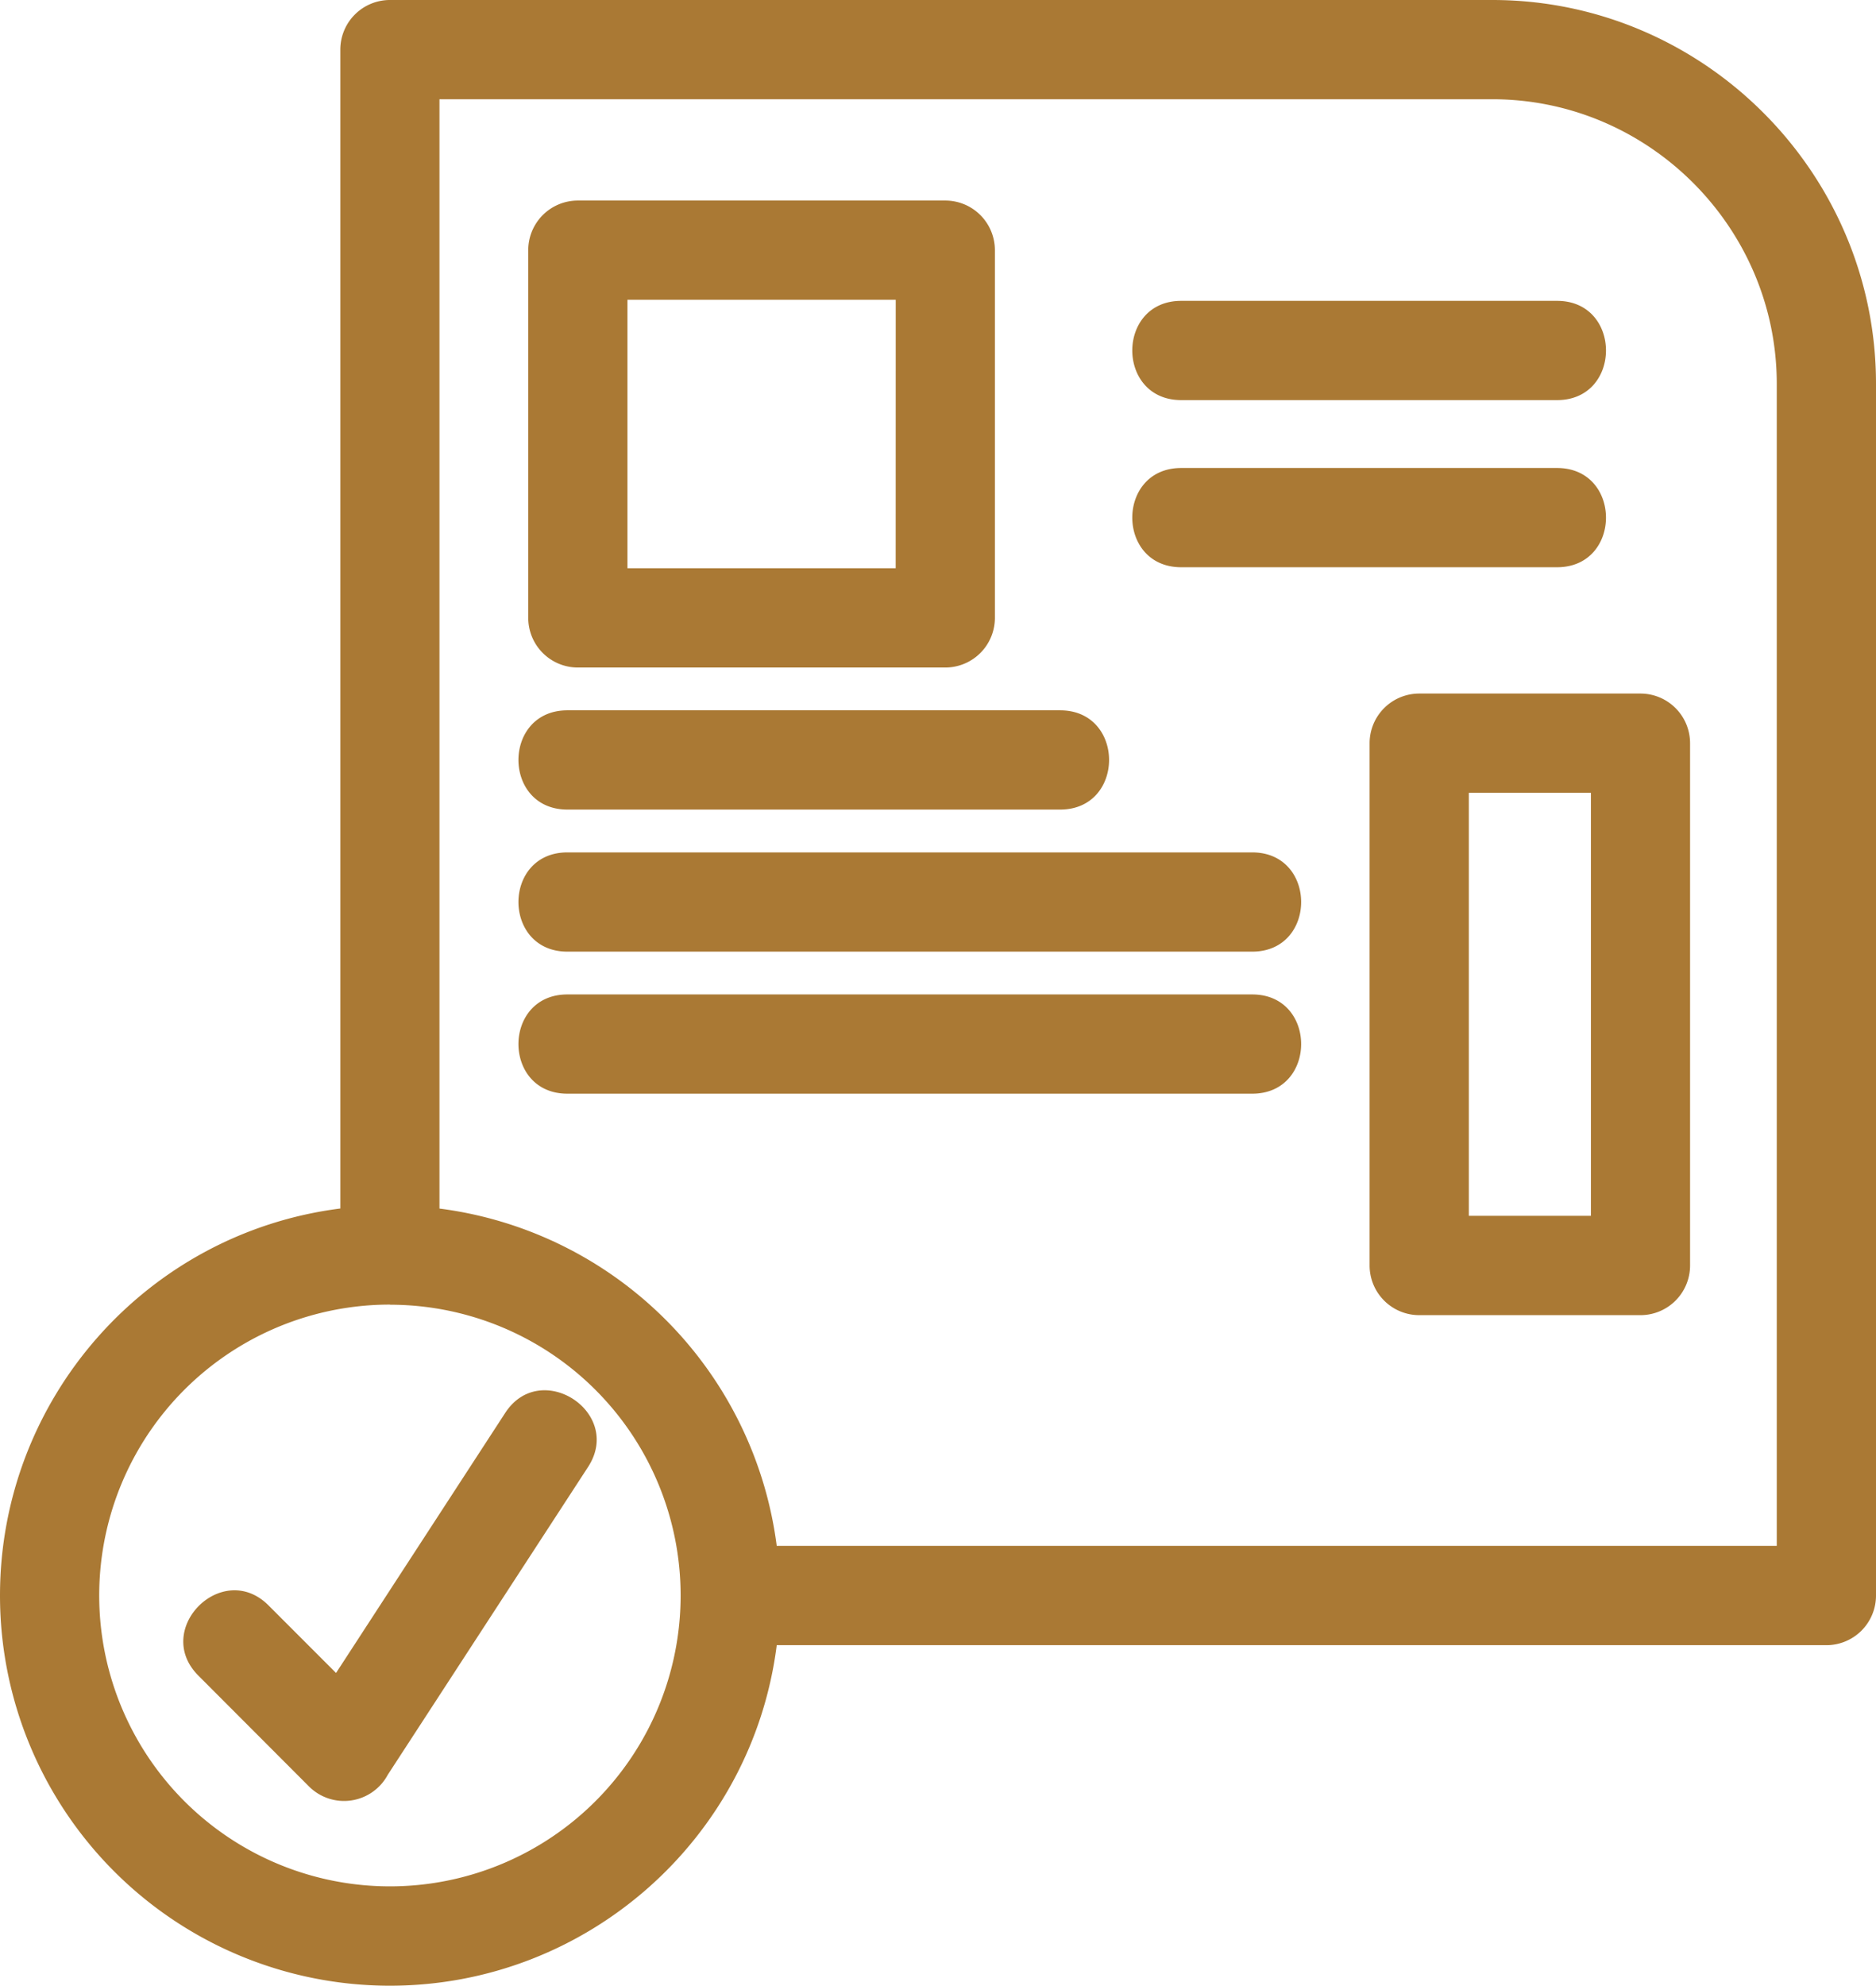 <svg id="Layer_1" data-name="Layer 1" xmlns="http://www.w3.org/2000/svg" viewBox="0 0 737.66 780.35"><defs><style>.cls-1{fill:#aa7934;}</style></defs><g id="Layer_1-2" data-name="Layer_1"><path class="cls-1" d="M133.82,474.93V19.5A19.5,19.5,0,0,1,153.32,0H586.8c83,0,150.86,67.84,150.86,150.86V627a19.5,19.5,0,0,1-19.51,19.51H305.42c-9.7,76.4-75,133.82-152.1,133.82A153.33,153.33,0,0,1,0,627c0-77.13,57.43-142.4,133.82-152.09ZM78,658.47c-18.14-18.15,9.45-45.73,27.59-27.59l26.55,26.55,66.5-102.17c13.91-21.42,46.52-.23,32.61,21.19l-78.78,121A19.51,19.51,0,0,1,121.47,702L78,658.47Zm227.47-51H698.64V150.86C698.64,89.39,648.27,39,586.8,39h-414V474.93A153.41,153.41,0,0,1,305.42,607.52Zm-152.1-94.8A114.31,114.31,0,1,0,267.63,627,114.3,114.3,0,0,0,153.32,512.72ZM558.05,272.55h87a19.51,19.51,0,0,1,19.5,19.52V497.3a19.51,19.51,0,0,1-19.5,19.52h-87a19.52,19.52,0,0,1-19.51-19.52V292.07a19.52,19.52,0,0,1,19.51-19.52Zm67.51,39h-48V477.79h48V311.57ZM464.47,157.23c-25.66,0-25.66-39,0-39H612.24c25.66,0,25.66,39,0,39Zm0,65.68c-25.66,0-25.66-39,0-39H612.24c25.66,0,25.66,39,0,39ZM223.11,429.79c-25.67,0-25.67-39,0-39H492.38c25.66,0,25.66,39,0,39Zm0-55.82c-25.67,0-25.67-39,0-39H492.38c25.66,0,25.66,39,0,39Zm0-55.83c-25.67,0-25.67-39,0-39H416.85c25.66,0,25.66,39,0,39Zm4.1-239.33H371.7a19.5,19.5,0,0,1,19.5,19.51V242.81a19.51,19.51,0,0,1-19.5,19.51H227.21a19.51,19.51,0,0,1-19.5-19.51V98.32a19.5,19.5,0,0,1,19.5-19.51Zm125,39H246.72V223.31H352.19Z"/></g></svg>